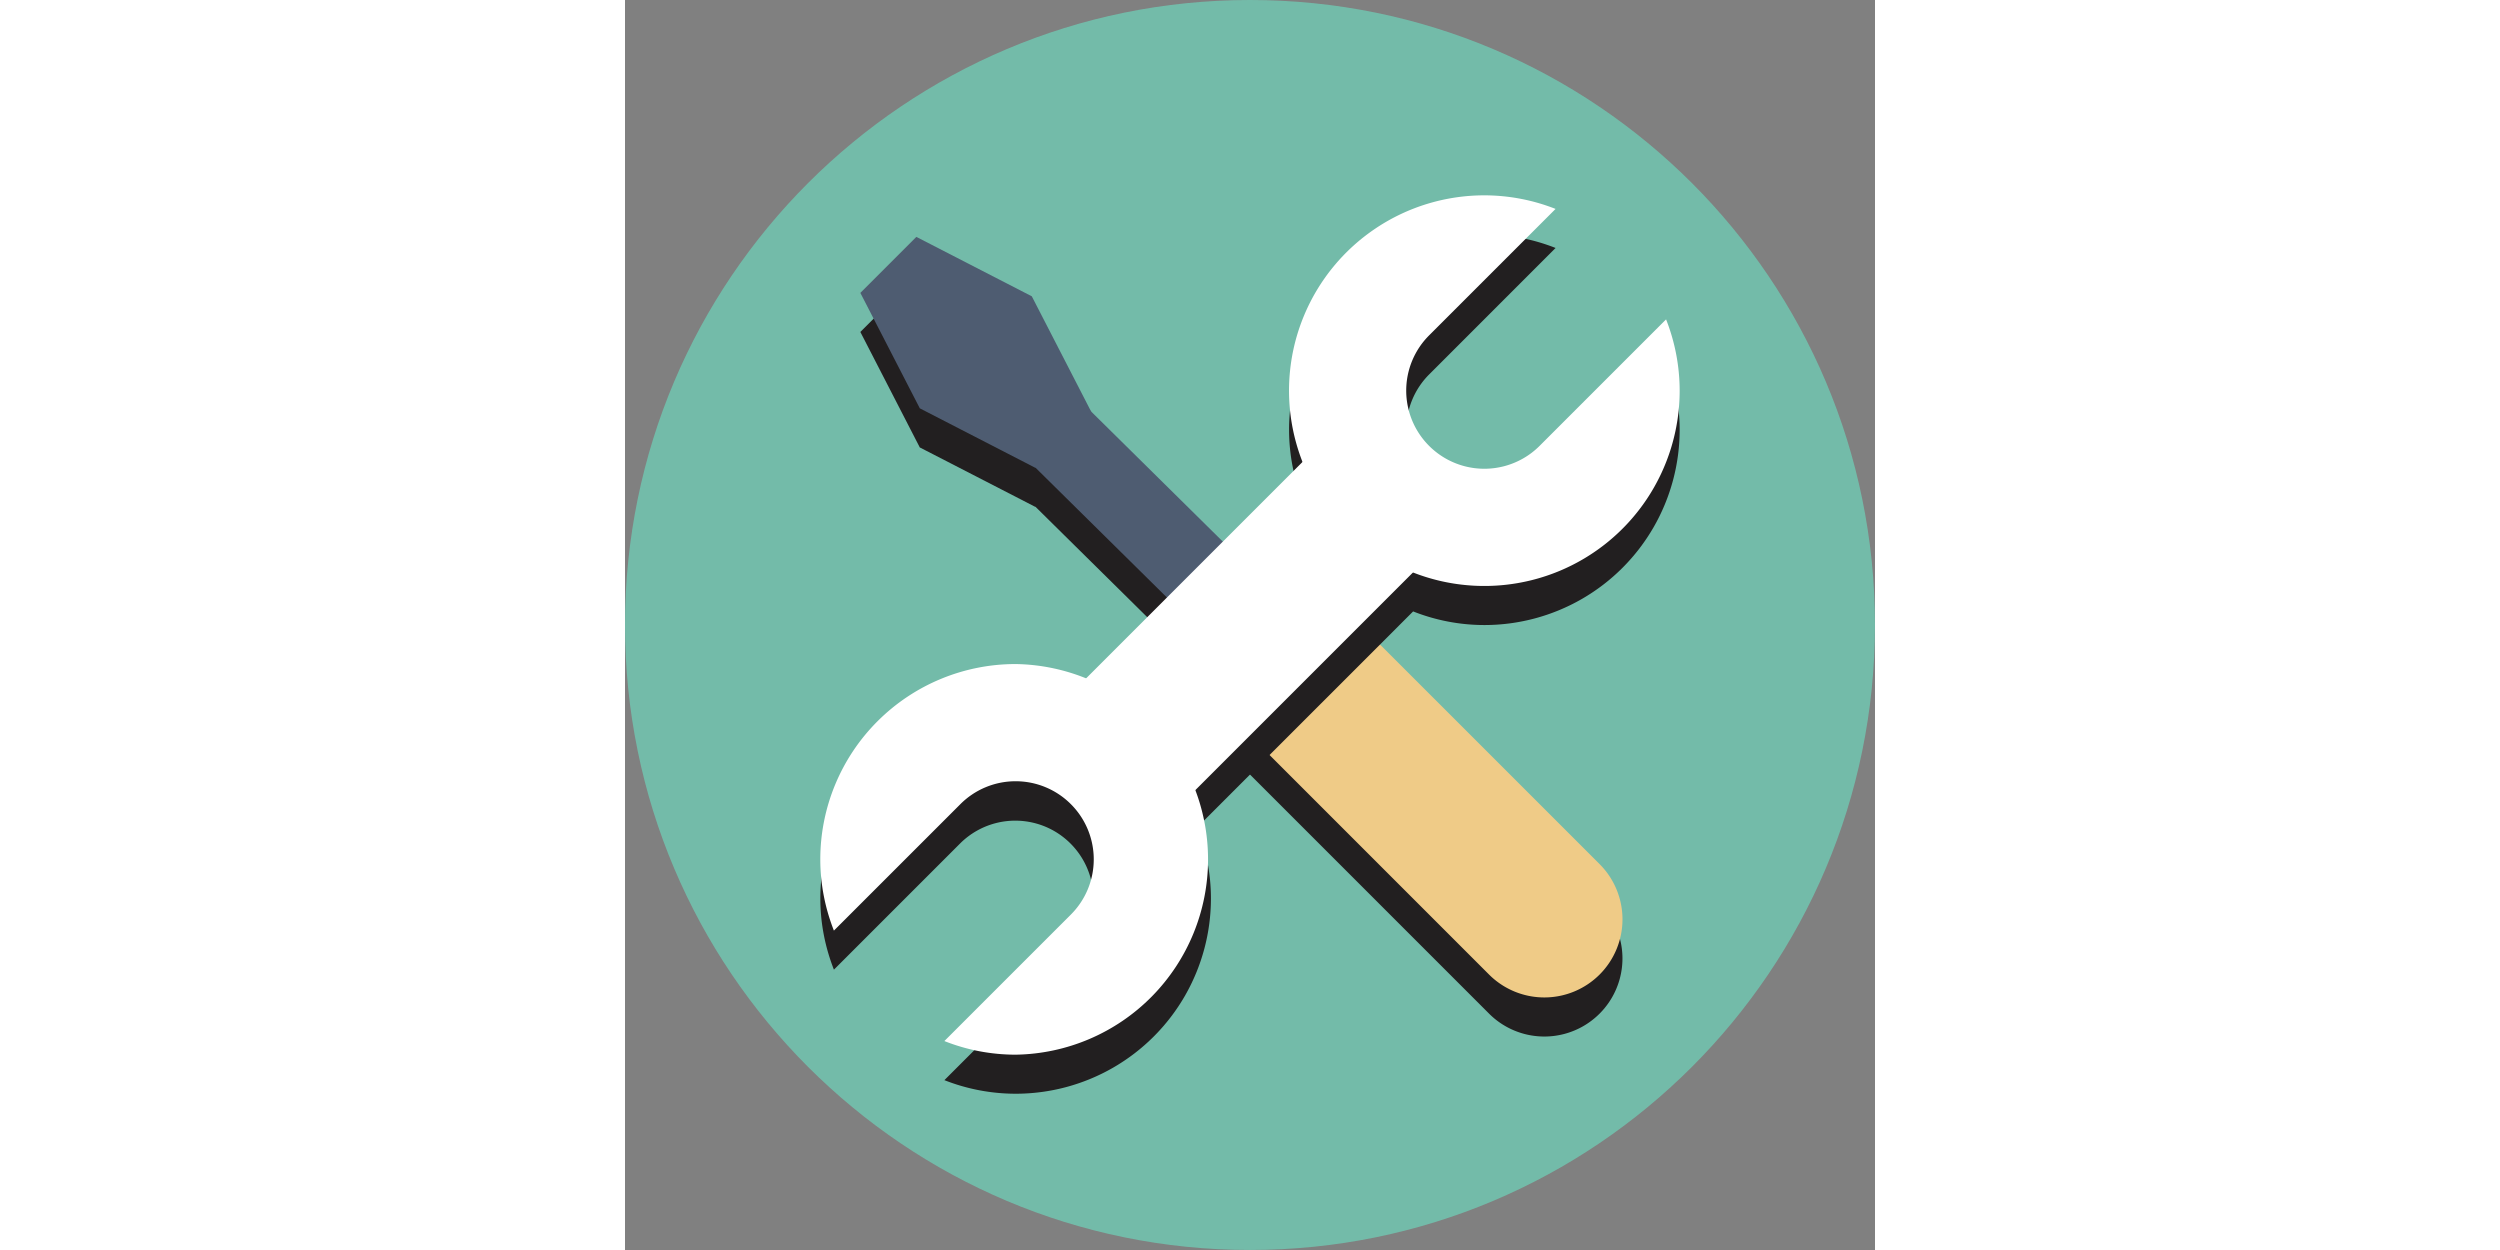<?xml version="1.0" standalone="no"?><!DOCTYPE svg PUBLIC "-//W3C//DTD SVG 1.1//EN" "http://www.w3.org/Graphics/SVG/1.1/DTD/svg11.dtd"><svg class="icon" height="512" viewBox="0 0 1024 1024" version="1.1" xmlns="http://www.w3.org/2000/svg"><rect x="0" y="0" width="1024" height="1024" fill="#808080" stroke="none"/><path d="M1023.964 512c0 282.724-229.203 511.982-511.982 511.982C229.221 1023.982 0 794.724 0 512 0 229.221 229.221 0 511.982 0c282.779 0 511.982 229.221 511.982 512" fill="#73BBA9" /><path d="M798.373 739.867L572.114 513.608a63.781 63.781 0 0 0-60.801-16.582l-129.459-127.887-48.59-94.398-94.579-48.68-45.88 45.88 48.68 94.579 94.579 48.68 0.126-0.126 129.061 127.472a63.673 63.673 0 0 0 16.347 61.577l226.259 226.259a63.998 63.998 0 1 0 90.514-90.514" fill="#221F20" /><path d="M551.992 596.174L294.357 341.737l46.946-44.67 257.635 254.438z" fill="#4E5C71" /><path d="M798.373 798.373a64.034 64.034 0 0 1-90.514 0L481.6 572.096a63.998 63.998 0 0 1 90.514-90.496l226.259 226.259a63.962 63.962 0 0 1 0 90.514" fill="#EFCB87" /><path d="M852.852 293.653l-103.592 103.61a64.034 64.034 0 0 1-90.514 0 64.034 64.034 0 0 1 0-90.514l103.592-103.61a158.883 158.883 0 0 0-58.326-11.127 159.985 159.985 0 0 0-160.003 160.003c0 20.628 4.028 40.245 11.145 58.344l-176.802 176.784a159.209 159.209 0 0 0-58.344-11.127 159.967 159.967 0 0 0-159.985 159.985c0 20.628 4.028 40.245 11.127 58.344l103.61-103.61a63.998 63.998 0 0 1 90.496 90.514l-103.61 103.61a159.353 159.353 0 0 0 58.344 11.127 159.985 159.985 0 0 0 160.003-159.985c0-20.592-4.028-40.245-11.127-58.344l176.766-176.784a159.172 159.172 0 0 0 58.362 11.163 159.985 159.985 0 0 0 159.985-160.003 158.594 158.594 0 0 0-11.127-58.38" fill="#221F20" /><path d="M369.76 563.693l193.923-193.929 90.508 90.505L460.268 654.198z" fill="#FFFFFF" /><path d="M336.065 383.192l-94.561-48.698-48.698-94.561 45.862-45.88 94.579 48.68 48.698 94.597z" fill="#4E5C71" /><path d="M749.241 365.255a63.998 63.998 0 1 1-90.514-90.514l103.592-103.592a159.245 159.245 0 0 0-58.326-11.127 160.003 160.003 0 1 0 159.985 159.985 159.751 159.751 0 0 0-11.127-58.362l-103.61 103.61zM274.741 658.763a63.944 63.944 0 0 1 90.514 0 63.944 63.944 0 0 1 0 90.46l-103.628 103.61a158.631 158.631 0 0 0 58.344 11.163 160.021 160.021 0 0 0 0-320.007 160.021 160.021 0 0 0-159.985 159.985c0 20.628 4.046 40.263 11.145 58.38l103.61-103.592z" fill="#FFFFFF" /></svg>